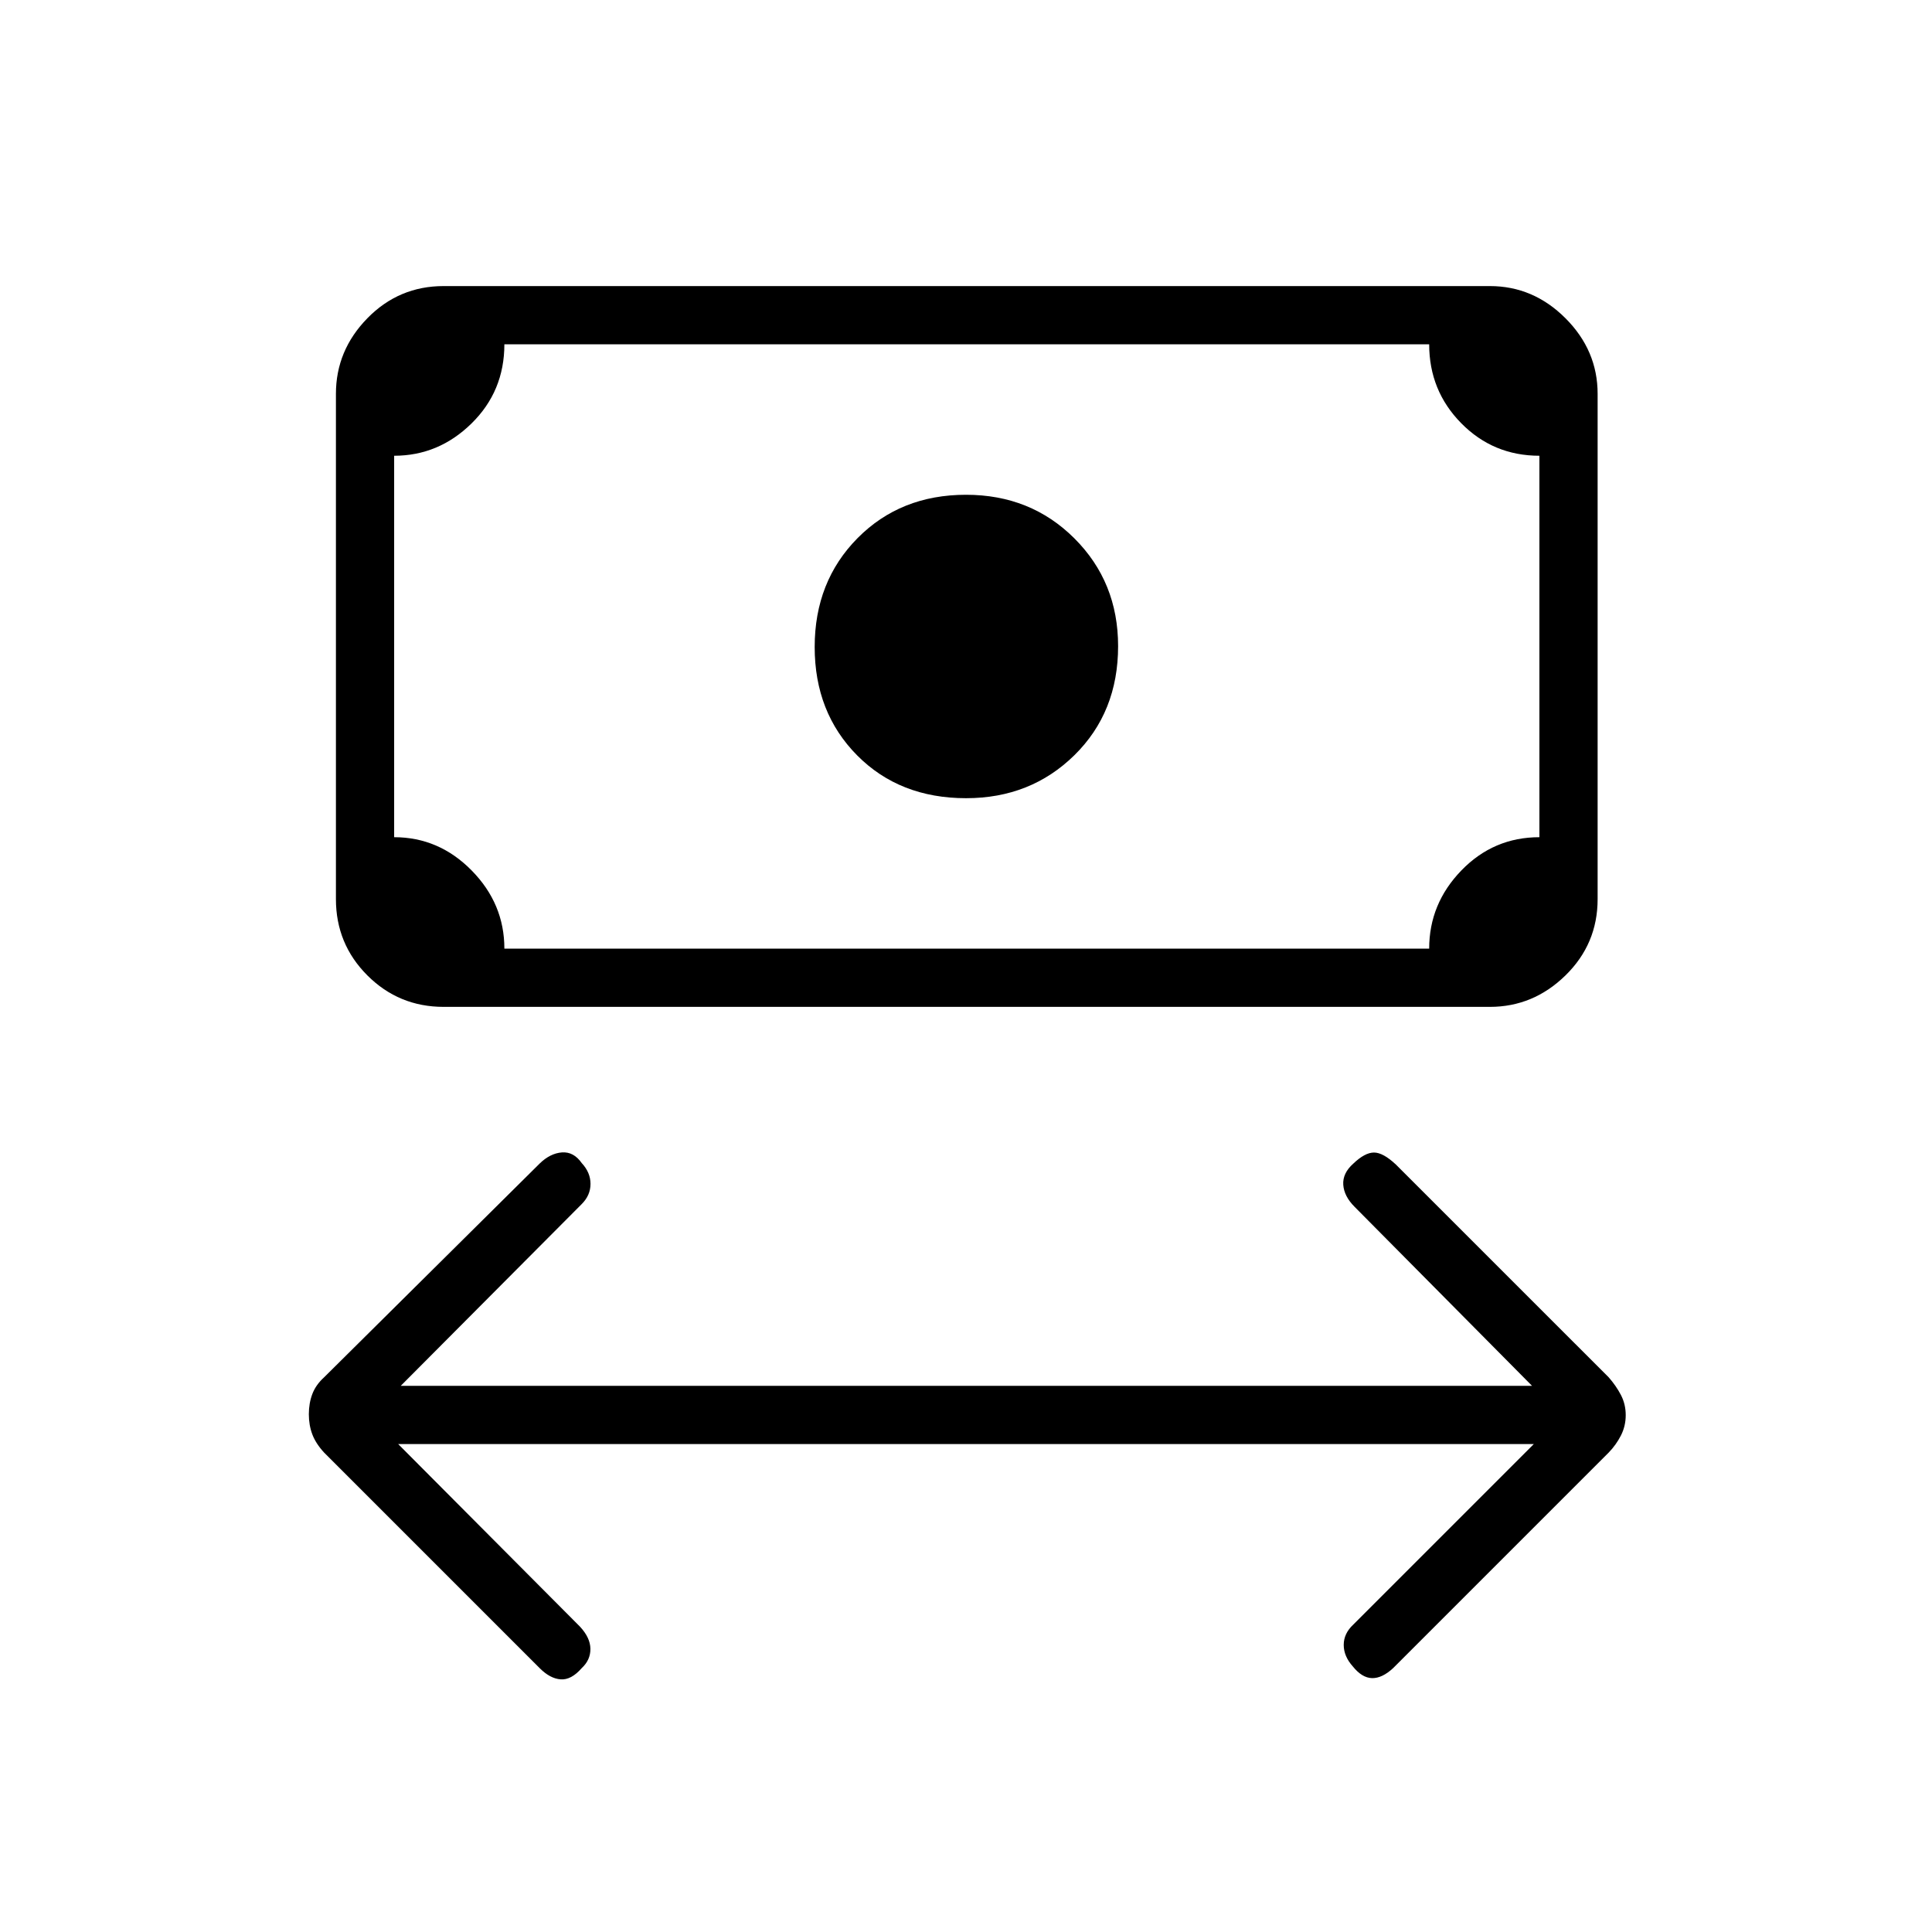 <svg xmlns="http://www.w3.org/2000/svg" height="20" viewBox="0 -960 960 960" width="20"><path d="m197.85-242.46 90.34 90.73q5.12 5.5 5.18 11.03.05 5.53-4.29 9.55-5.23 6-10.48 5.61-5.25-.38-10.38-5.51L161.04-238.23q-4.12-4.47-5.85-9.04-1.73-4.58-1.73-10.02 0-5.45 1.73-10.02 1.73-4.57 5.85-8.31l107.08-106.19q5.23-5.11 11.09-5.56 5.85-.44 9.87 5.32 4.34 4.67 4.34 10.32t-4.34 10l-89.96 90.35h562.15l-88.19-88.97q-5.23-5.23-5.62-10.95-.38-5.73 4.97-10.49 5.76-5.52 10.3-5.52 4.54 0 10.92 6l105.7 105.69q3.73 4.26 6.09 8.81 2.37 4.56 2.37 9.99 0 5.42-2.37 10.08-2.36 4.65-6.09 8.51L692.27-131.15q-5.5 5.11-10.5 5-5-.12-9.54-5.79-4.54-5.06-4.54-10.71 0-5.66 4.73-10.08l89.73-89.73h-564.3Zm282.21-320.92q-33.06 0-54.16-21.29-21.09-21.29-21.09-53.85t21.32-54.1q21.33-21.53 53.89-21.53 32.15 0 53.85 21.68 21.71 21.68 21.71 53.54 0 32.85-21.73 54.2t-53.79 21.35Zm-259.6 103.69q-22.28 0-37.91-15.63-15.63-15.63-15.63-37.91v-251.08q0-21.57 15.63-37.56 15.63-15.98 37.91-15.98h519.85q21.57 0 37.56 15.98 15.98 15.99 15.98 37.56v251.08q0 22.28-15.98 37.91-15.99 15.63-37.56 15.63H220.46Zm30.16-28.93h459.53q0-22.34 16-38.86Q742.14-544 764.92-544v-189.54q-22.93 0-38.85-16.17-15.92-16.17-15.92-39.21H250.62q0 23.34-16.35 39.36-16.34 16.02-38.42 16.02V-544q22.23 0 38.5 16.52t16.27 38.86Zm-54.77 0v-300.3 300.3Z"/></svg>
